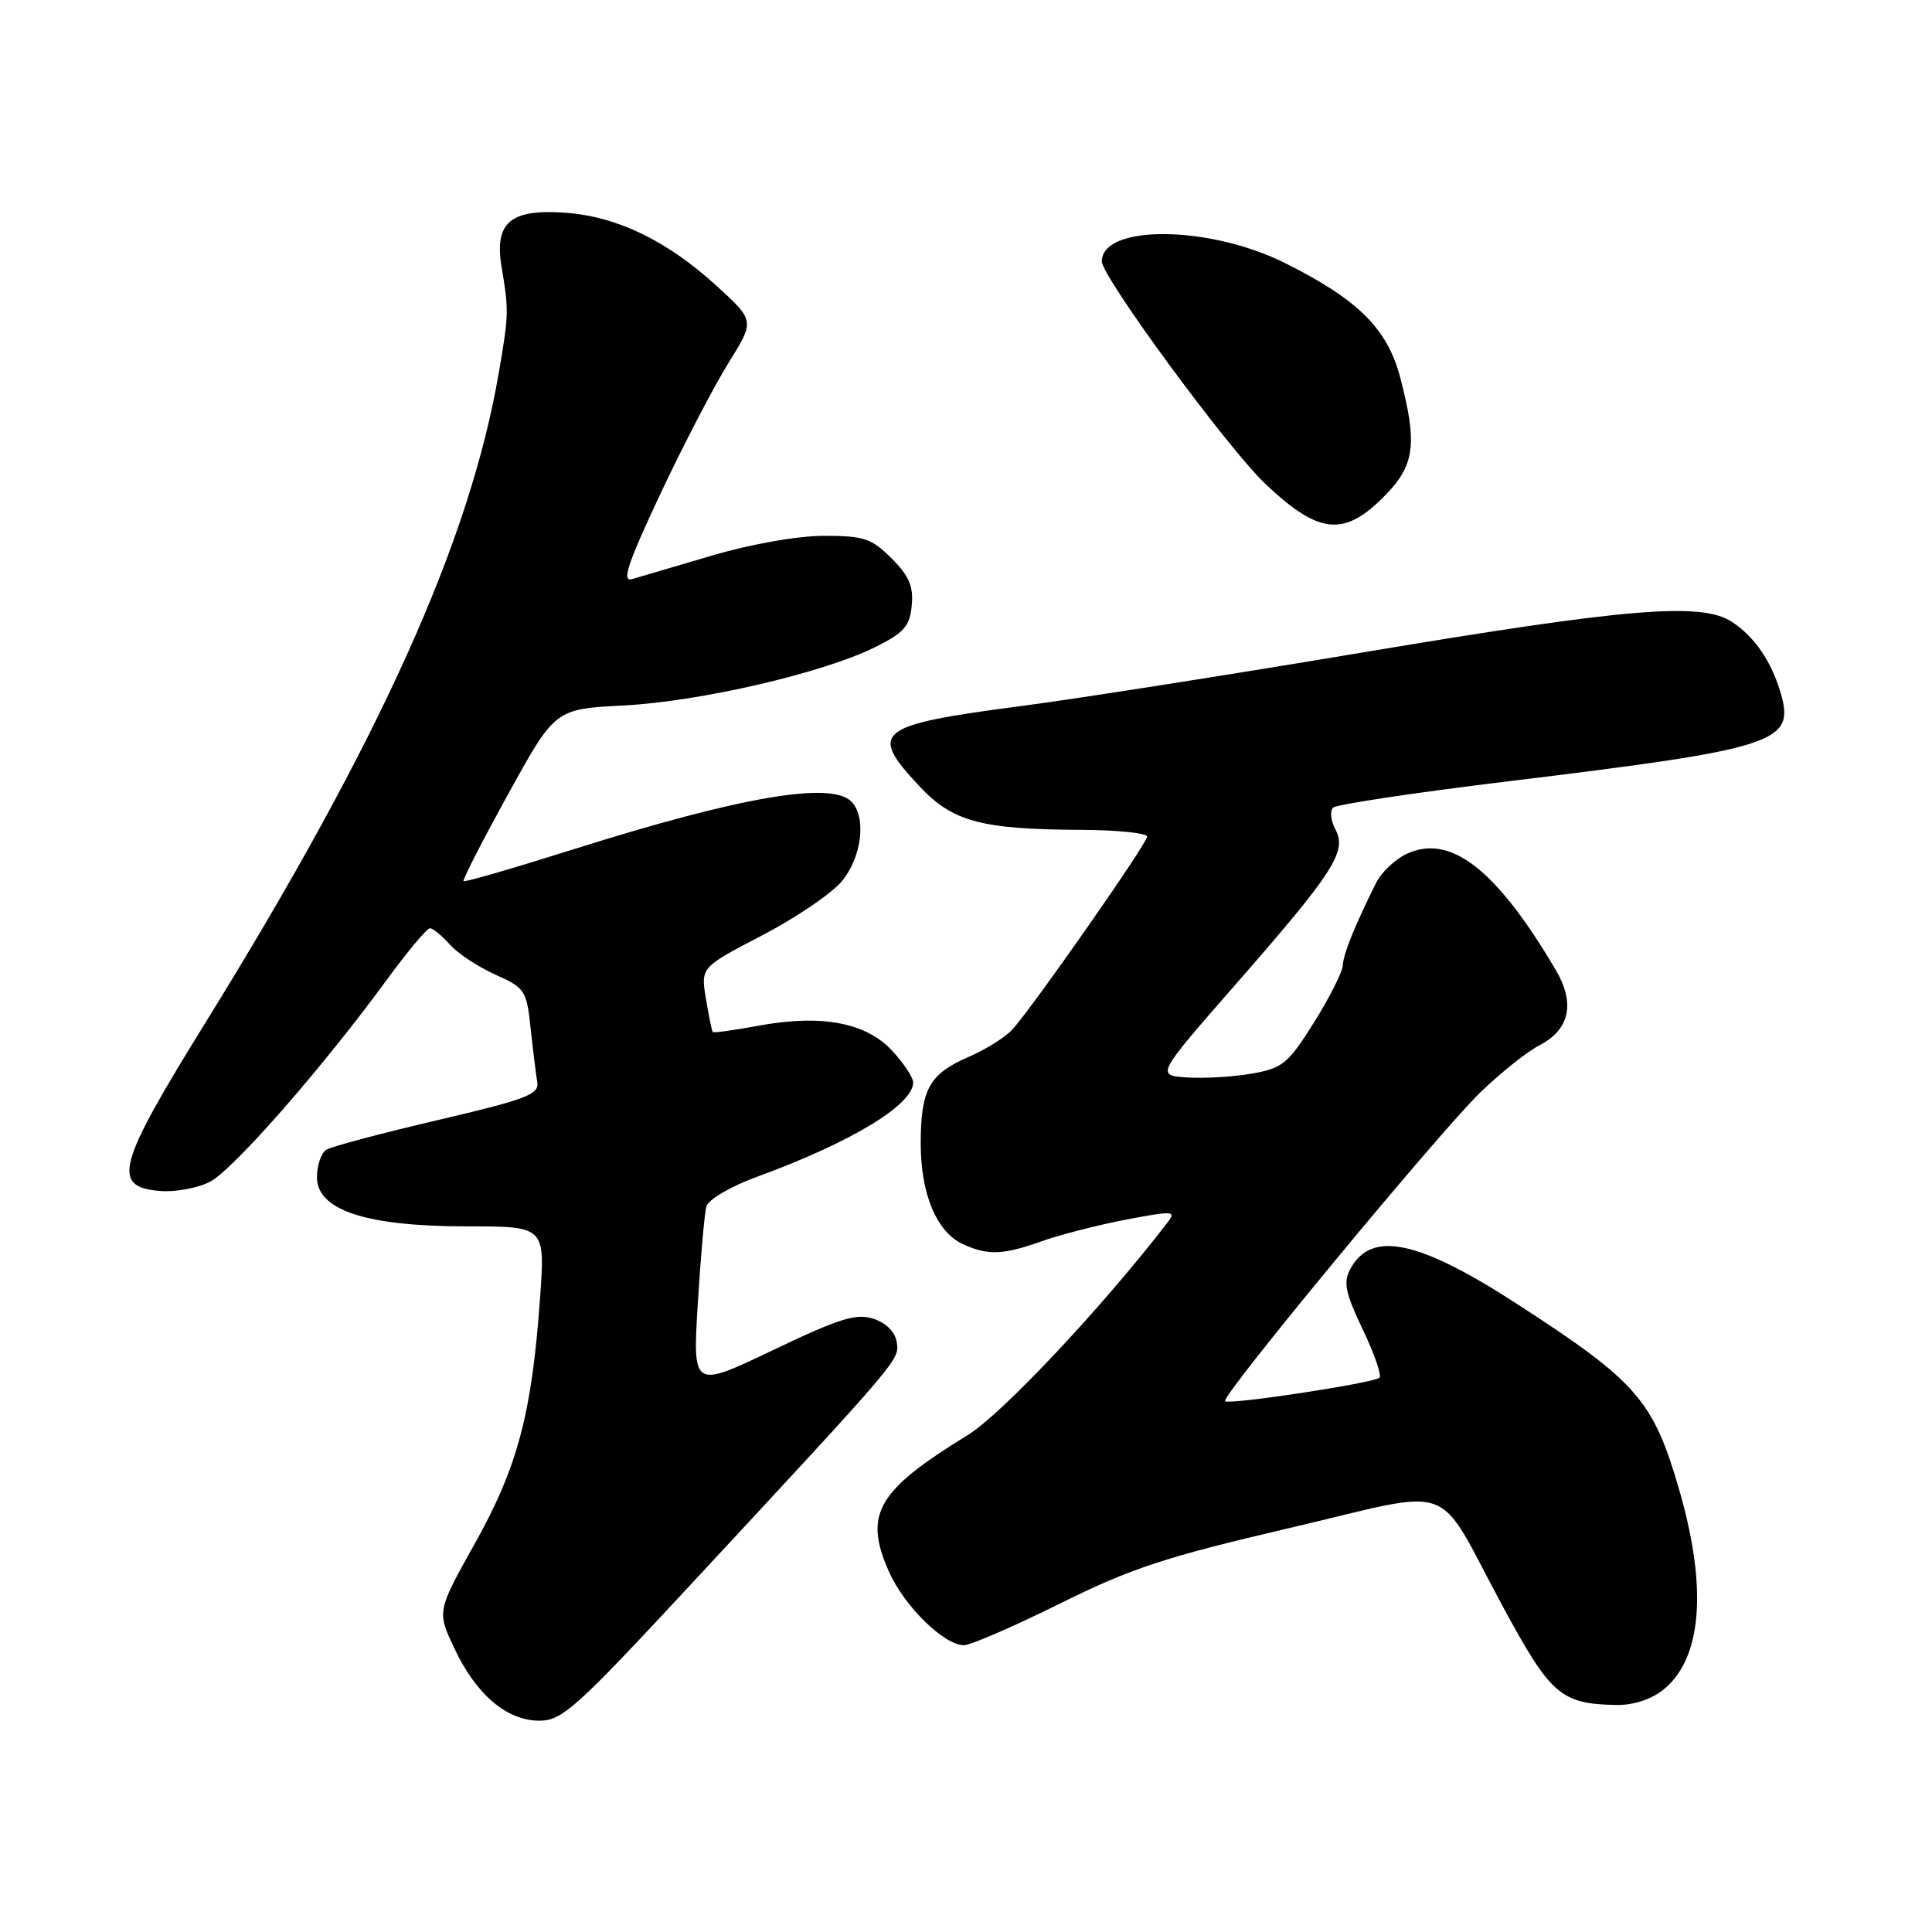 <?xml version="1.0" encoding="UTF-8" standalone="no"?>
<!DOCTYPE svg PUBLIC "-//W3C//DTD SVG 1.1//EN" "http://www.w3.org/Graphics/SVG/1.1/DTD/svg11.dtd" >
<svg xmlns="http://www.w3.org/2000/svg" xmlns:xlink="http://www.w3.org/1999/xlink" version="1.1" viewBox="0 0 256 256">
 <g >
 <path fill="currentColor"
d=" M 91.64 209.84 C 119.54 179.78 119.17 180.22 118.82 177.84 C 118.62 176.50 117.44 175.31 115.76 174.75 C 113.46 173.99 111.29 174.66 102.40 178.91 C 91.78 183.98 91.78 183.98 92.46 172.74 C 92.84 166.56 93.35 160.76 93.60 159.86 C 93.86 158.94 96.79 157.22 100.28 155.94 C 112.76 151.38 121.00 146.40 121.00 143.43 C 121.00 142.76 119.73 140.85 118.18 139.19 C 114.70 135.47 108.82 134.38 100.52 135.91 C 97.30 136.51 94.56 136.88 94.44 136.75 C 94.33 136.61 93.92 134.63 93.54 132.34 C 92.85 128.18 92.85 128.18 100.94 123.97 C 105.38 121.66 110.14 118.44 111.51 116.81 C 114.20 113.61 114.85 108.25 112.80 106.20 C 110.10 103.50 98.01 105.59 76.01 112.53 C 68.15 115.01 61.58 116.92 61.42 116.76 C 61.26 116.60 63.93 111.40 67.34 105.21 C 73.55 93.95 73.55 93.95 82.61 93.48 C 92.75 92.96 109.06 89.18 115.96 85.75 C 119.79 83.85 120.55 82.99 120.81 80.24 C 121.06 77.70 120.46 76.31 118.14 73.99 C 115.49 71.34 114.48 71.00 109.19 71.00 C 105.68 71.00 99.57 72.08 94.36 73.61 C 89.49 75.05 84.70 76.46 83.73 76.74 C 82.35 77.13 83.19 74.62 87.49 65.47 C 90.54 58.99 94.60 51.18 96.52 48.10 C 100.01 42.50 100.01 42.50 95.02 37.94 C 88.45 31.92 81.80 28.69 74.93 28.19 C 67.60 27.66 65.47 29.48 66.47 35.43 C 67.43 41.14 67.42 41.68 66.10 49.35 C 62.28 71.69 50.35 98.14 27.32 135.35 C 15.49 154.44 14.72 157.27 21.19 157.81 C 23.22 157.98 26.21 157.43 27.84 156.58 C 30.91 154.99 42.77 141.44 51.31 129.75 C 54.03 126.04 56.57 123.00 56.97 123.00 C 57.37 123.00 58.55 123.97 59.60 125.15 C 60.64 126.33 63.36 128.12 65.63 129.14 C 69.56 130.90 69.78 131.23 70.31 136.24 C 70.62 139.13 71.02 142.35 71.19 143.38 C 71.46 145.02 69.78 145.66 58.00 148.42 C 50.58 150.15 43.94 151.92 43.25 152.34 C 42.56 152.77 42.00 154.40 42.00 155.98 C 42.00 160.36 48.50 162.50 61.87 162.50 C 72.24 162.50 72.24 162.50 71.56 172.00 C 70.47 187.28 68.60 194.35 62.97 204.43 C 57.90 213.50 57.90 213.50 60.17 218.34 C 63.05 224.51 67.13 228.00 71.47 228.00 C 74.49 228.00 76.32 226.35 91.64 209.84 Z  M 220.33 223.95 C 225.52 219.87 226.29 210.48 222.51 197.43 C 219.06 185.52 216.94 183.09 201.00 172.77 C 187.93 164.30 181.68 162.99 178.92 168.16 C 177.97 169.92 178.26 171.31 180.56 176.14 C 182.10 179.35 183.10 182.23 182.79 182.55 C 182.07 183.26 162.85 186.18 162.33 185.66 C 161.73 185.06 190.63 150.11 196.12 144.78 C 198.80 142.18 202.33 139.36 203.98 138.51 C 208.00 136.43 208.75 132.94 206.15 128.53 C 198.24 115.12 192.12 110.39 186.31 113.18 C 184.81 113.91 183.01 115.62 182.33 117.00 C 179.44 122.82 178.00 126.41 177.93 127.90 C 177.89 128.78 176.17 132.19 174.11 135.48 C 170.69 140.93 169.96 141.54 165.93 142.25 C 163.49 142.68 159.63 142.92 157.34 142.77 C 153.18 142.50 153.18 142.50 163.63 130.55 C 176.74 115.56 178.51 112.83 176.96 109.93 C 176.33 108.75 176.19 107.44 176.66 107.01 C 177.12 106.59 187.40 105.04 199.50 103.57 C 235.35 99.22 237.84 98.42 235.98 91.93 C 234.76 87.69 232.51 84.38 229.49 82.40 C 225.46 79.76 215.70 80.56 180.83 86.41 C 163.05 89.39 142.65 92.59 135.50 93.53 C 116.08 96.07 115.02 96.89 121.78 104.13 C 126.21 108.88 129.93 109.89 143.25 109.96 C 148.06 109.98 152.00 110.39 152.00 110.86 C 152.00 111.75 137.07 133.14 134.18 136.38 C 133.25 137.41 130.62 139.07 128.32 140.06 C 123.13 142.31 122.00 144.35 122.00 151.53 C 122.00 158.22 124.12 163.28 127.60 164.86 C 130.92 166.38 132.91 166.30 138.12 164.44 C 140.53 163.59 145.53 162.31 149.24 161.60 C 155.38 160.43 155.88 160.45 154.76 161.91 C 146.13 173.15 132.76 187.38 128.21 190.17 C 116.20 197.54 114.42 200.63 117.78 208.23 C 119.81 212.82 125.09 218.00 127.73 218.00 C 128.60 218.00 134.31 215.52 140.41 212.50 C 149.88 207.80 154.33 206.33 170.87 202.47 C 193.44 197.19 190.00 195.94 199.03 212.68 C 205.46 224.60 206.78 225.76 214.12 225.92 C 216.34 225.97 218.73 225.21 220.33 223.95 Z  M 183.75 65.42 C 187.47 61.54 187.80 58.64 185.53 50.00 C 183.82 43.53 179.95 39.69 170.26 34.85 C 160.23 29.84 146.00 29.72 146.00 34.64 C 146.00 36.69 162.73 59.46 167.67 64.12 C 174.88 70.94 178.20 71.20 183.75 65.42 Z "/>
</g>
</svg>